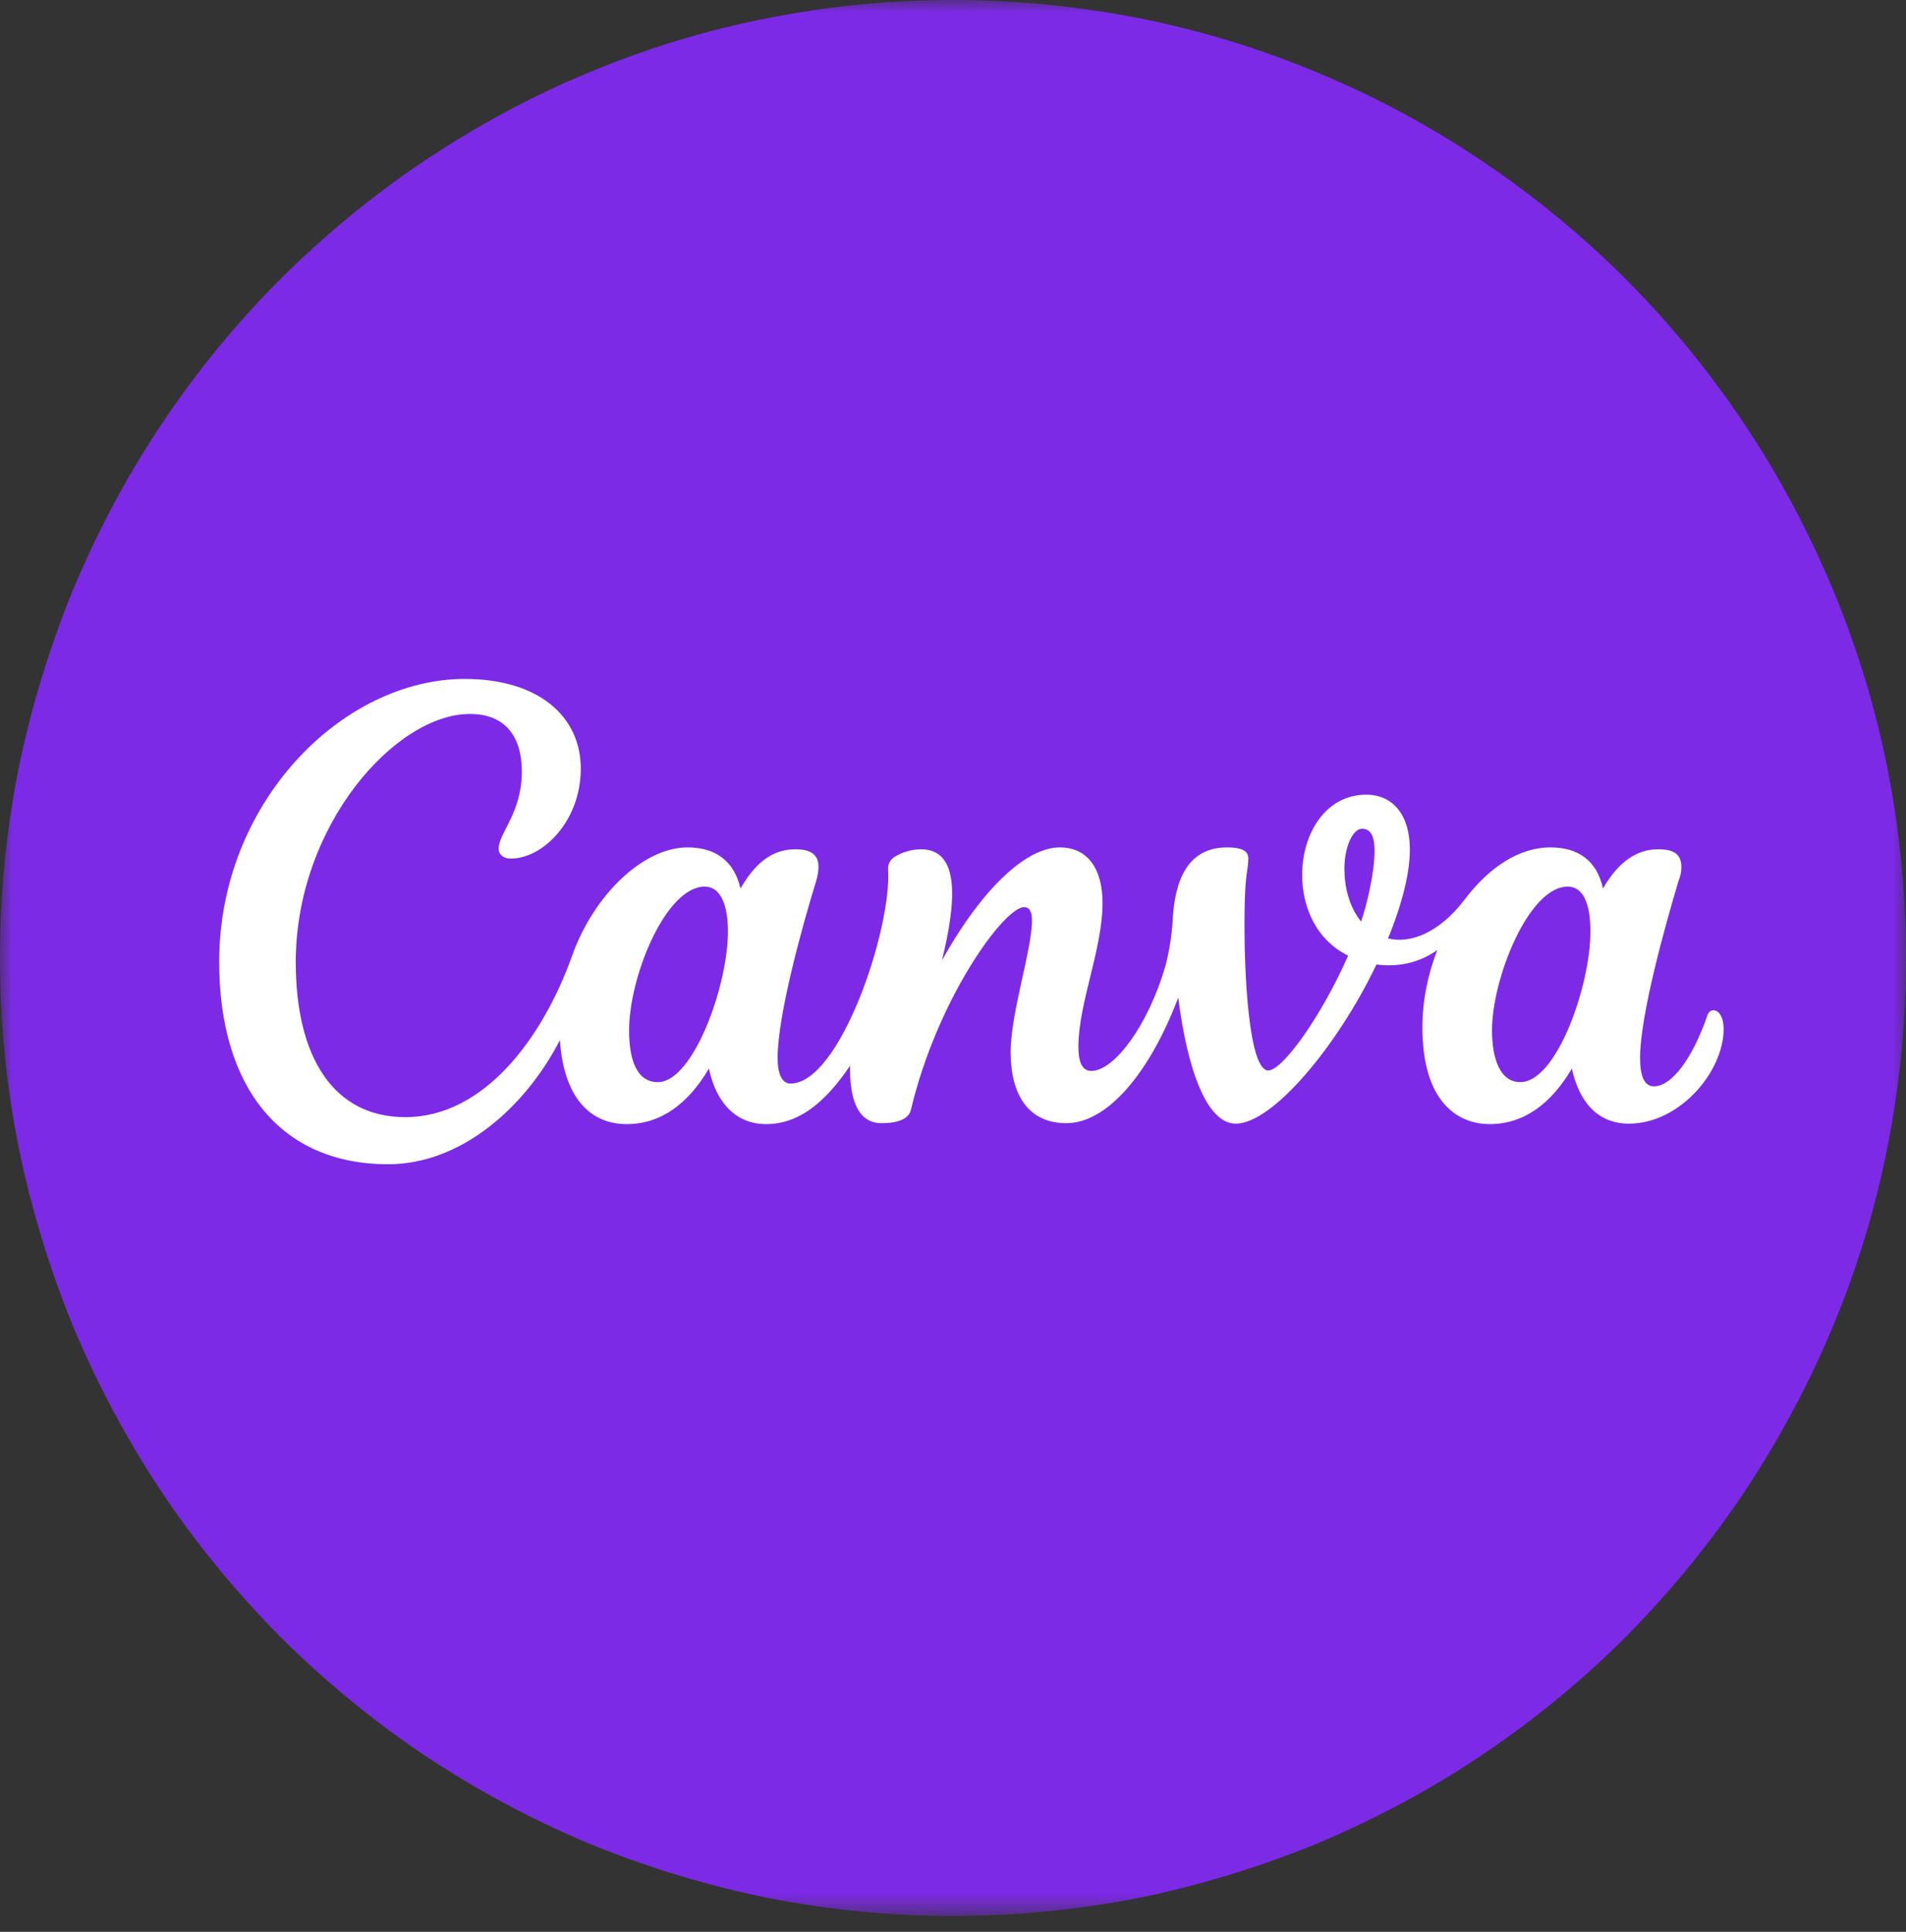 <svg width="74" height="75" viewBox="0 0 74 75" fill="none" xmlns="http://www.w3.org/2000/svg">
<rect x="0" y="0" width="74" height="75" fill="#333333" stroke="none"/>
<mask id="mask0_1567_1121" style="mask-type:luminance" maskUnits="userSpaceOnUse" x="0" y="0" width="74" height="75">
<path d="M0 0H74V74.385H0V0Z" fill="white"/>
</mask>
<g mask="url(#mask0_1567_1121)">
<path d="M74 37.193C74 39.638 73.766 42.048 73.297 44.439C72.829 46.849 72.126 49.168 71.189 51.432C70.251 53.678 69.116 55.816 67.764 57.863C66.413 59.892 64.881 61.758 63.169 63.498C61.456 65.219 59.582 66.758 57.564 68.117C55.545 69.476 53.4 70.617 51.166 71.559C48.913 72.483 46.606 73.19 44.227 73.679C41.83 74.15 39.433 74.385 37 74.385C34.567 74.385 32.17 74.15 29.791 73.679C27.394 73.19 25.087 72.483 22.834 71.559C20.6 70.617 18.473 69.476 16.436 68.117C14.418 66.758 12.562 65.219 10.832 63.498C9.119 61.758 7.587 59.892 6.236 57.863C4.884 55.816 3.749 53.678 2.812 51.432C1.892 49.168 1.189 46.849 0.703 44.439C0.234 42.048 0 39.638 0 37.193C0 34.747 0.234 32.319 0.703 29.928C1.189 27.537 1.892 25.218 2.812 22.953C3.749 20.707 4.884 18.551 6.236 16.522C7.587 14.493 9.119 12.609 10.832 10.888C12.562 9.167 14.418 7.627 16.436 6.268C18.473 4.91 20.6 3.75 22.834 2.826C25.087 1.884 27.394 1.178 29.791 0.707C32.17 0.236 34.567 0 37 0C39.433 0 41.83 0.236 44.227 0.707C46.606 1.178 48.913 1.884 51.166 2.826C53.4 3.75 55.545 4.91 57.564 6.268C59.582 7.627 61.456 9.167 63.169 10.888C64.881 12.609 66.413 14.493 67.764 16.522C69.116 18.551 70.251 20.707 71.189 22.953C72.126 25.218 72.829 27.537 73.297 29.928C73.766 32.319 74 34.747 74 37.193Z" fill="#7D2AE7"/>
</g>
<path d="M66.524 39.222C66.416 39.222 66.326 39.294 66.29 39.421C65.695 41.142 64.884 42.175 64.217 42.175C63.821 42.175 63.676 41.74 63.676 41.07C63.676 39.385 64.686 35.816 65.172 34.186C65.244 34.023 65.28 33.841 65.28 33.678C65.28 33.189 65.028 32.972 64.379 32.972C63.748 32.972 62.956 33.244 62.235 34.494C62 33.389 61.243 32.899 60.198 32.899C58.972 32.899 57.801 33.678 56.846 34.947C55.873 36.215 54.755 36.649 53.89 36.432C54.503 34.928 54.737 33.805 54.737 32.972C54.737 31.649 54.088 30.852 53.043 30.852C51.457 30.852 50.556 32.374 50.556 33.968C50.556 35.218 51.097 36.486 52.34 37.102C51.313 39.439 49.799 41.559 49.24 41.559C48.502 41.559 48.285 37.936 48.321 35.345C48.339 33.859 48.465 33.787 48.465 33.334C48.465 33.081 48.303 32.899 47.636 32.899C46.087 32.899 45.6 34.222 45.528 35.744C45.492 36.323 45.402 36.903 45.257 37.465C44.591 39.802 43.257 41.577 42.374 41.577C41.977 41.577 41.869 41.16 41.869 40.635C41.869 38.95 42.806 36.849 42.806 35.055C42.806 33.733 42.23 32.899 41.148 32.899C39.869 32.899 38.175 34.421 36.571 37.283C37.111 35.091 37.31 32.972 35.76 32.972C35.435 32.972 35.093 33.062 34.804 33.225C34.588 33.334 34.462 33.533 34.48 33.751C34.624 36.088 32.606 42.066 30.695 42.066C30.353 42.066 30.191 41.686 30.191 41.07C30.191 39.385 31.182 35.834 31.687 34.204C31.741 34.023 31.777 33.841 31.777 33.642C31.777 33.207 31.506 32.972 30.894 32.972C30.209 32.972 29.47 33.244 28.749 34.494C28.497 33.389 27.74 32.899 26.694 32.899C24.982 32.899 23.054 34.729 22.207 37.12C21.071 40.291 18.801 43.371 15.737 43.371C12.943 43.371 11.483 41.034 11.483 37.356C11.483 32.048 15.358 27.718 18.242 27.718C19.612 27.718 20.26 28.588 20.26 29.946C20.26 31.577 19.359 32.338 19.359 32.954C19.359 33.153 19.521 33.334 19.828 33.334C21.089 33.334 22.549 31.867 22.549 29.838C22.549 27.827 20.927 26.359 18.044 26.359C13.286 26.359 8.51 31.16 8.51 37.338C8.51 42.229 10.907 45.2 15.07 45.2C17.918 45.2 20.405 42.972 21.738 40.381C21.882 42.537 22.856 43.642 24.333 43.642C25.649 43.642 26.712 42.863 27.523 41.486C27.83 42.918 28.659 43.642 29.74 43.642C30.984 43.642 32.011 42.845 33.002 41.378C32.984 42.537 33.236 43.606 34.228 43.606C34.696 43.606 35.255 43.516 35.363 43.099C36.39 38.769 38.986 35.218 39.761 35.218C39.995 35.218 40.067 35.454 40.067 35.725C40.067 36.885 39.238 39.312 39.238 40.852C39.238 42.519 39.941 43.606 41.401 43.606C43.005 43.606 44.645 41.631 45.744 38.733C46.087 41.432 46.825 43.624 47.979 43.624C49.403 43.624 51.926 40.617 53.44 37.447C54.034 37.519 54.935 37.501 55.801 36.885C55.44 37.827 55.224 38.842 55.224 39.874C55.224 42.827 56.63 43.642 57.837 43.642C59.153 43.642 60.216 42.863 61.027 41.486C61.297 42.718 61.982 43.624 63.244 43.624C65.208 43.624 66.92 41.613 66.92 39.947C66.92 39.494 66.74 39.222 66.524 39.222ZM25.541 42.012C24.748 42.012 24.424 41.197 24.424 40.001C24.424 37.918 25.847 34.421 27.361 34.421C28.01 34.421 28.262 35.2 28.262 36.16C28.262 38.28 26.911 42.012 25.541 42.012ZM52.845 35.78C52.376 35.2 52.196 34.421 52.196 33.733C52.196 32.881 52.52 32.175 52.881 32.175C53.259 32.175 53.367 32.537 53.367 33.044C53.367 33.896 53.061 35.146 52.845 35.78ZM59.027 42.012C58.234 42.012 57.927 41.088 57.927 40.001C57.927 37.99 59.351 34.421 60.865 34.421C61.514 34.421 61.748 35.182 61.748 36.16C61.748 38.28 60.432 42.012 59.027 42.012Z" fill="white"/>
</svg>
